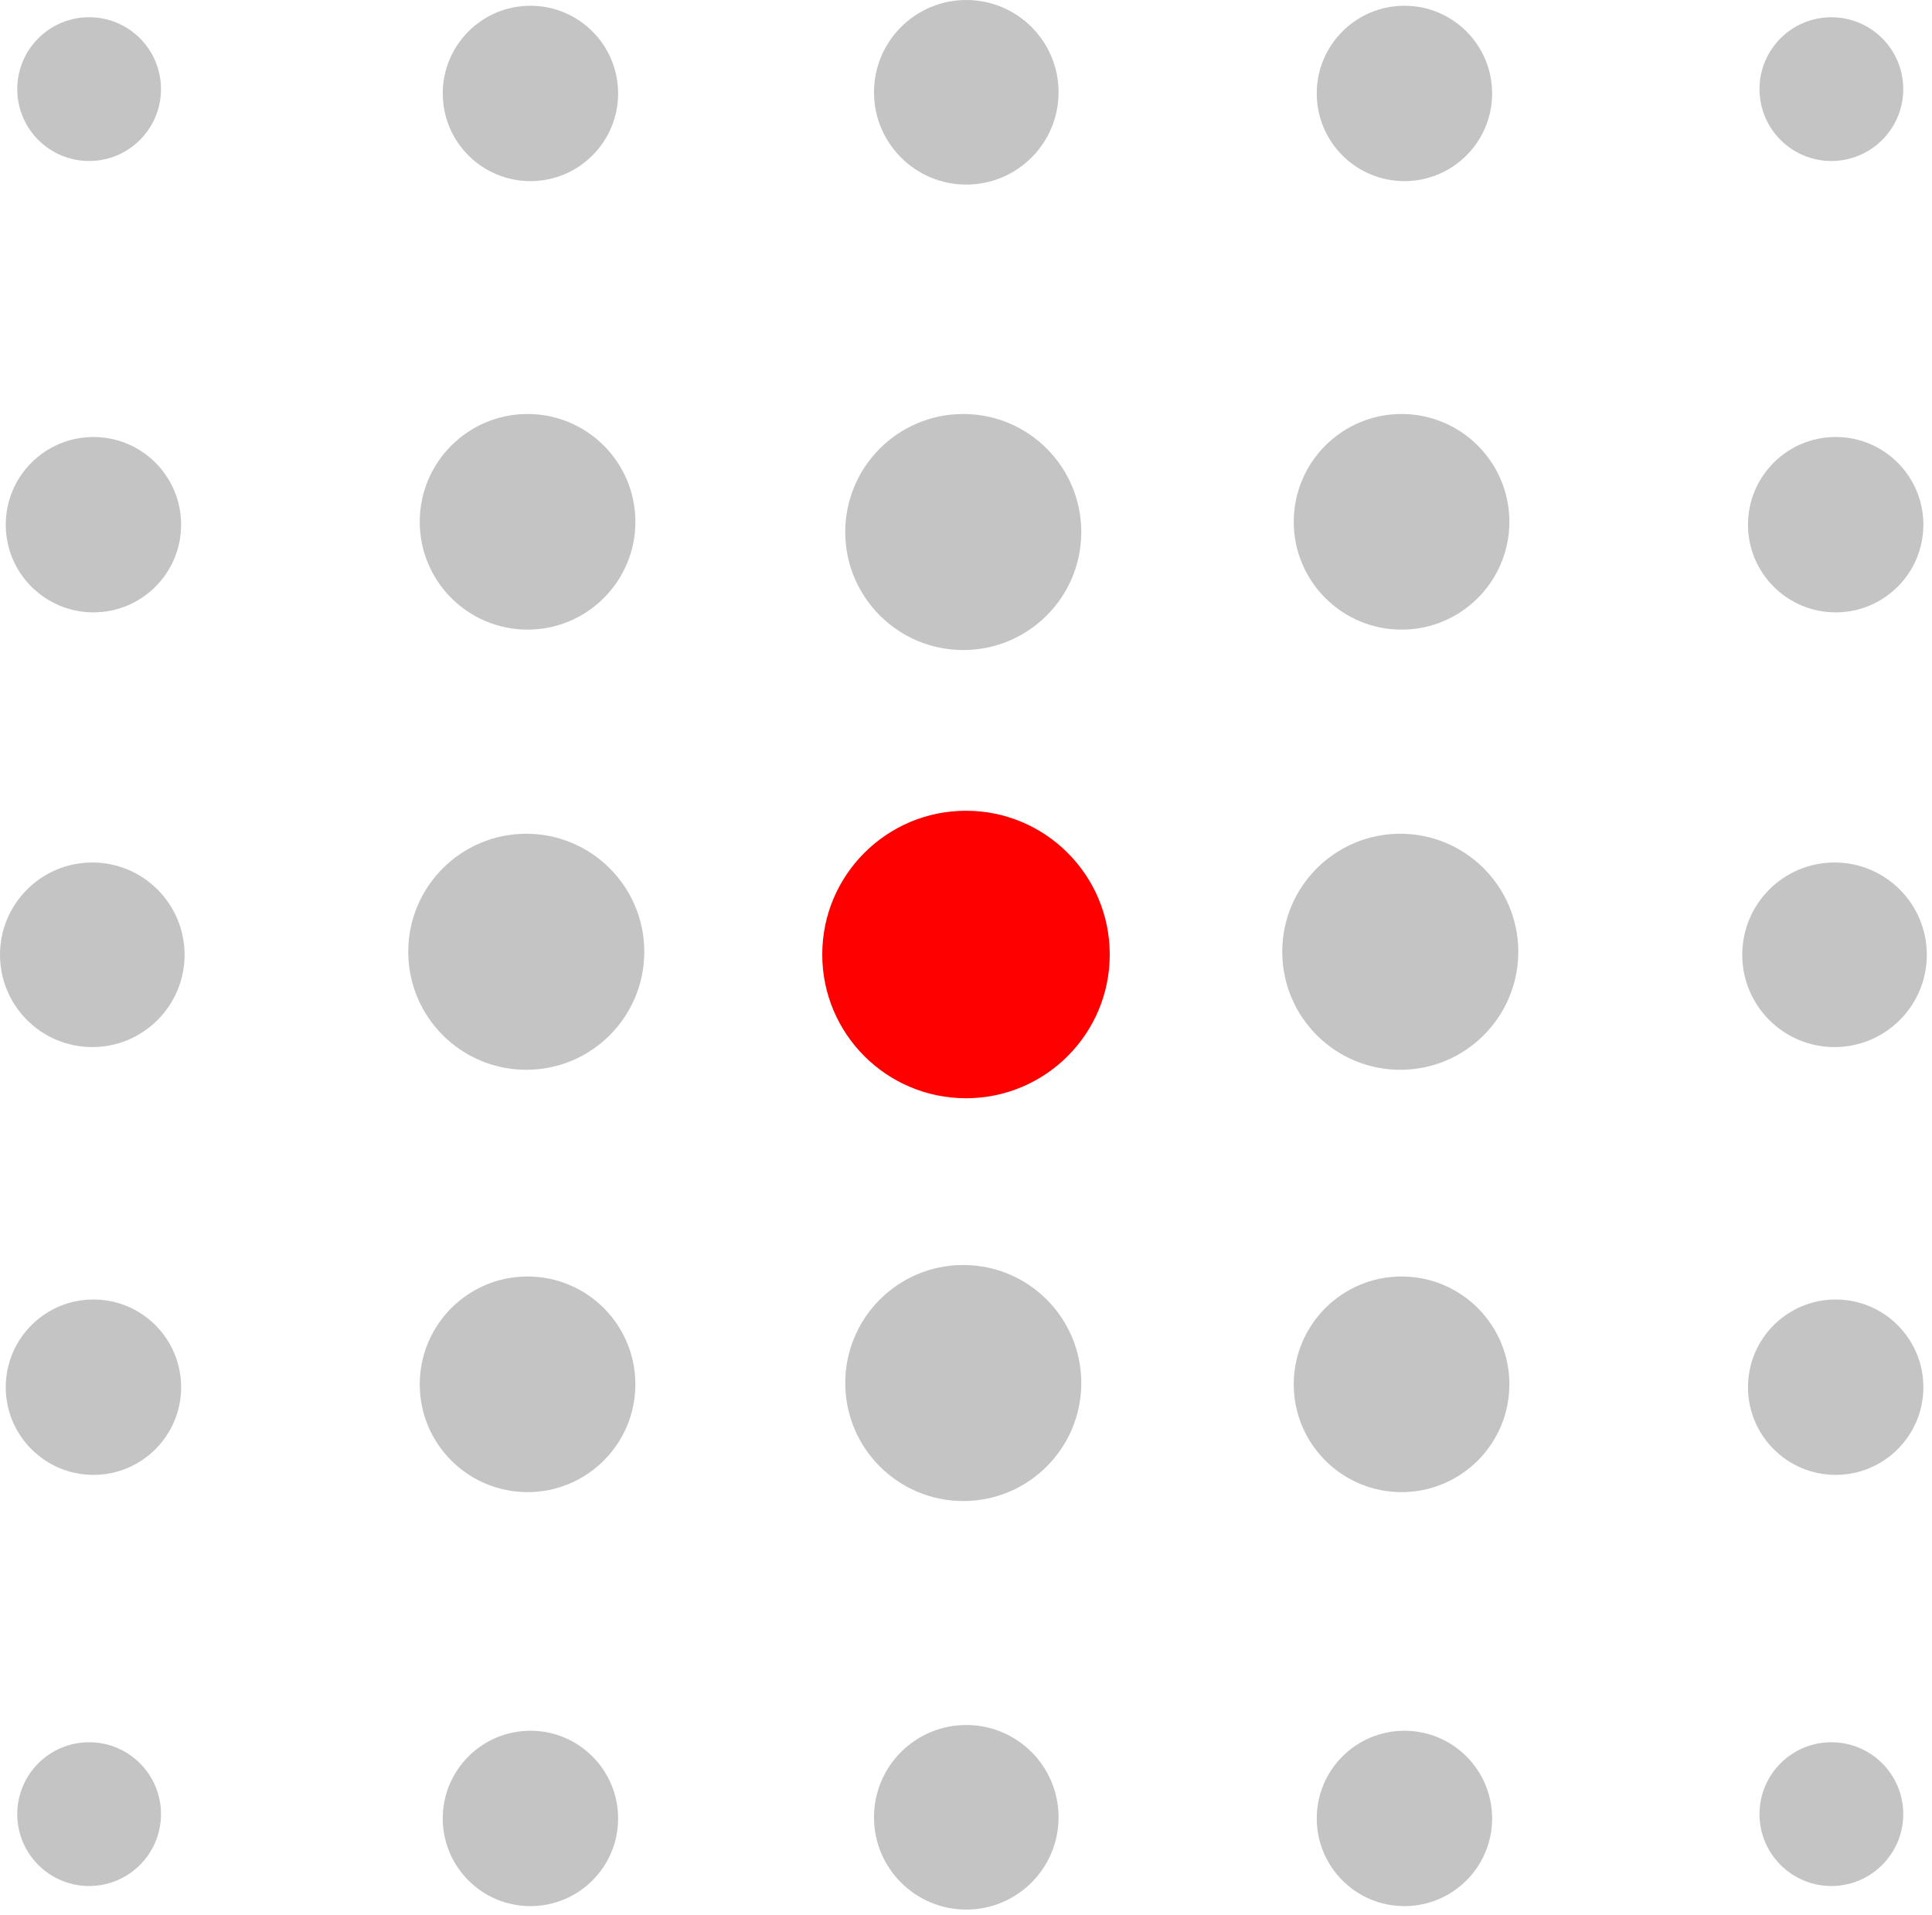 <svg width="336" height="333" viewBox="0 0 336 333" fill="none" xmlns="http://www.w3.org/2000/svg">
<circle cx="15.5" cy="15.5" r="12.5" fill="#C4C4C4"/>
<circle cx="16.05" cy="166.05" r="16.05" fill="#C4C4C4"/>
<circle cx="16.25" cy="91.25" r="15.25" fill="#C4C4C4"/>
<circle cx="16.25" cy="241.25" r="15.25" fill="#C4C4C4"/>
<circle cx="15.5" cy="315.5" r="12.5" fill="#C4C4C4"/>
<circle cx="92.25" cy="16.25" r="15.25" fill="#C4C4C4"/>
<circle cx="91.525" cy="165.525" r="20.525" fill="#C4C4C4"/>
<circle cx="91.75" cy="90.75" r="18.75" fill="#C4C4C4"/>
<circle cx="91.75" cy="240.75" r="18.75" fill="#C4C4C4"/>
<circle cx="92.25" cy="316.25" r="15.25" fill="#C4C4C4"/>
<circle cx="168.05" cy="16.05" r="16.05" fill="#C4C4C4"/>
<circle cx="168" cy="166" r="25" fill="#FF0000"/>
<circle cx="167.525" cy="92.525" r="20.525" fill="#C4C4C4"/>
<circle cx="167.525" cy="240.525" r="20.525" fill="#C4C4C4"/>
<circle cx="168.05" cy="316.05" r="16.05" fill="#C4C4C4"/>
<circle cx="244.25" cy="16.25" r="15.25" fill="#C4C4C4"/>
<circle cx="243.525" cy="165.525" r="20.525" fill="#C4C4C4"/>
<circle cx="243.75" cy="90.75" r="18.75" fill="#C4C4C4"/>
<circle cx="243.75" cy="240.75" r="18.75" fill="#C4C4C4"/>
<circle cx="244.25" cy="316.25" r="15.25" fill="#C4C4C4"/>
<circle cx="318.5" cy="15.5" r="12.5" fill="#C4C4C4"/>
<circle cx="319.05" cy="166.05" r="16.05" fill="#C4C4C4"/>
<circle cx="319.25" cy="91.25" r="15.25" fill="#C4C4C4"/>
<circle cx="319.25" cy="241.25" r="15.25" fill="#C4C4C4"/>
<circle cx="318.5" cy="315.5" r="12.5" fill="#C4C4C4"/>
</svg>
